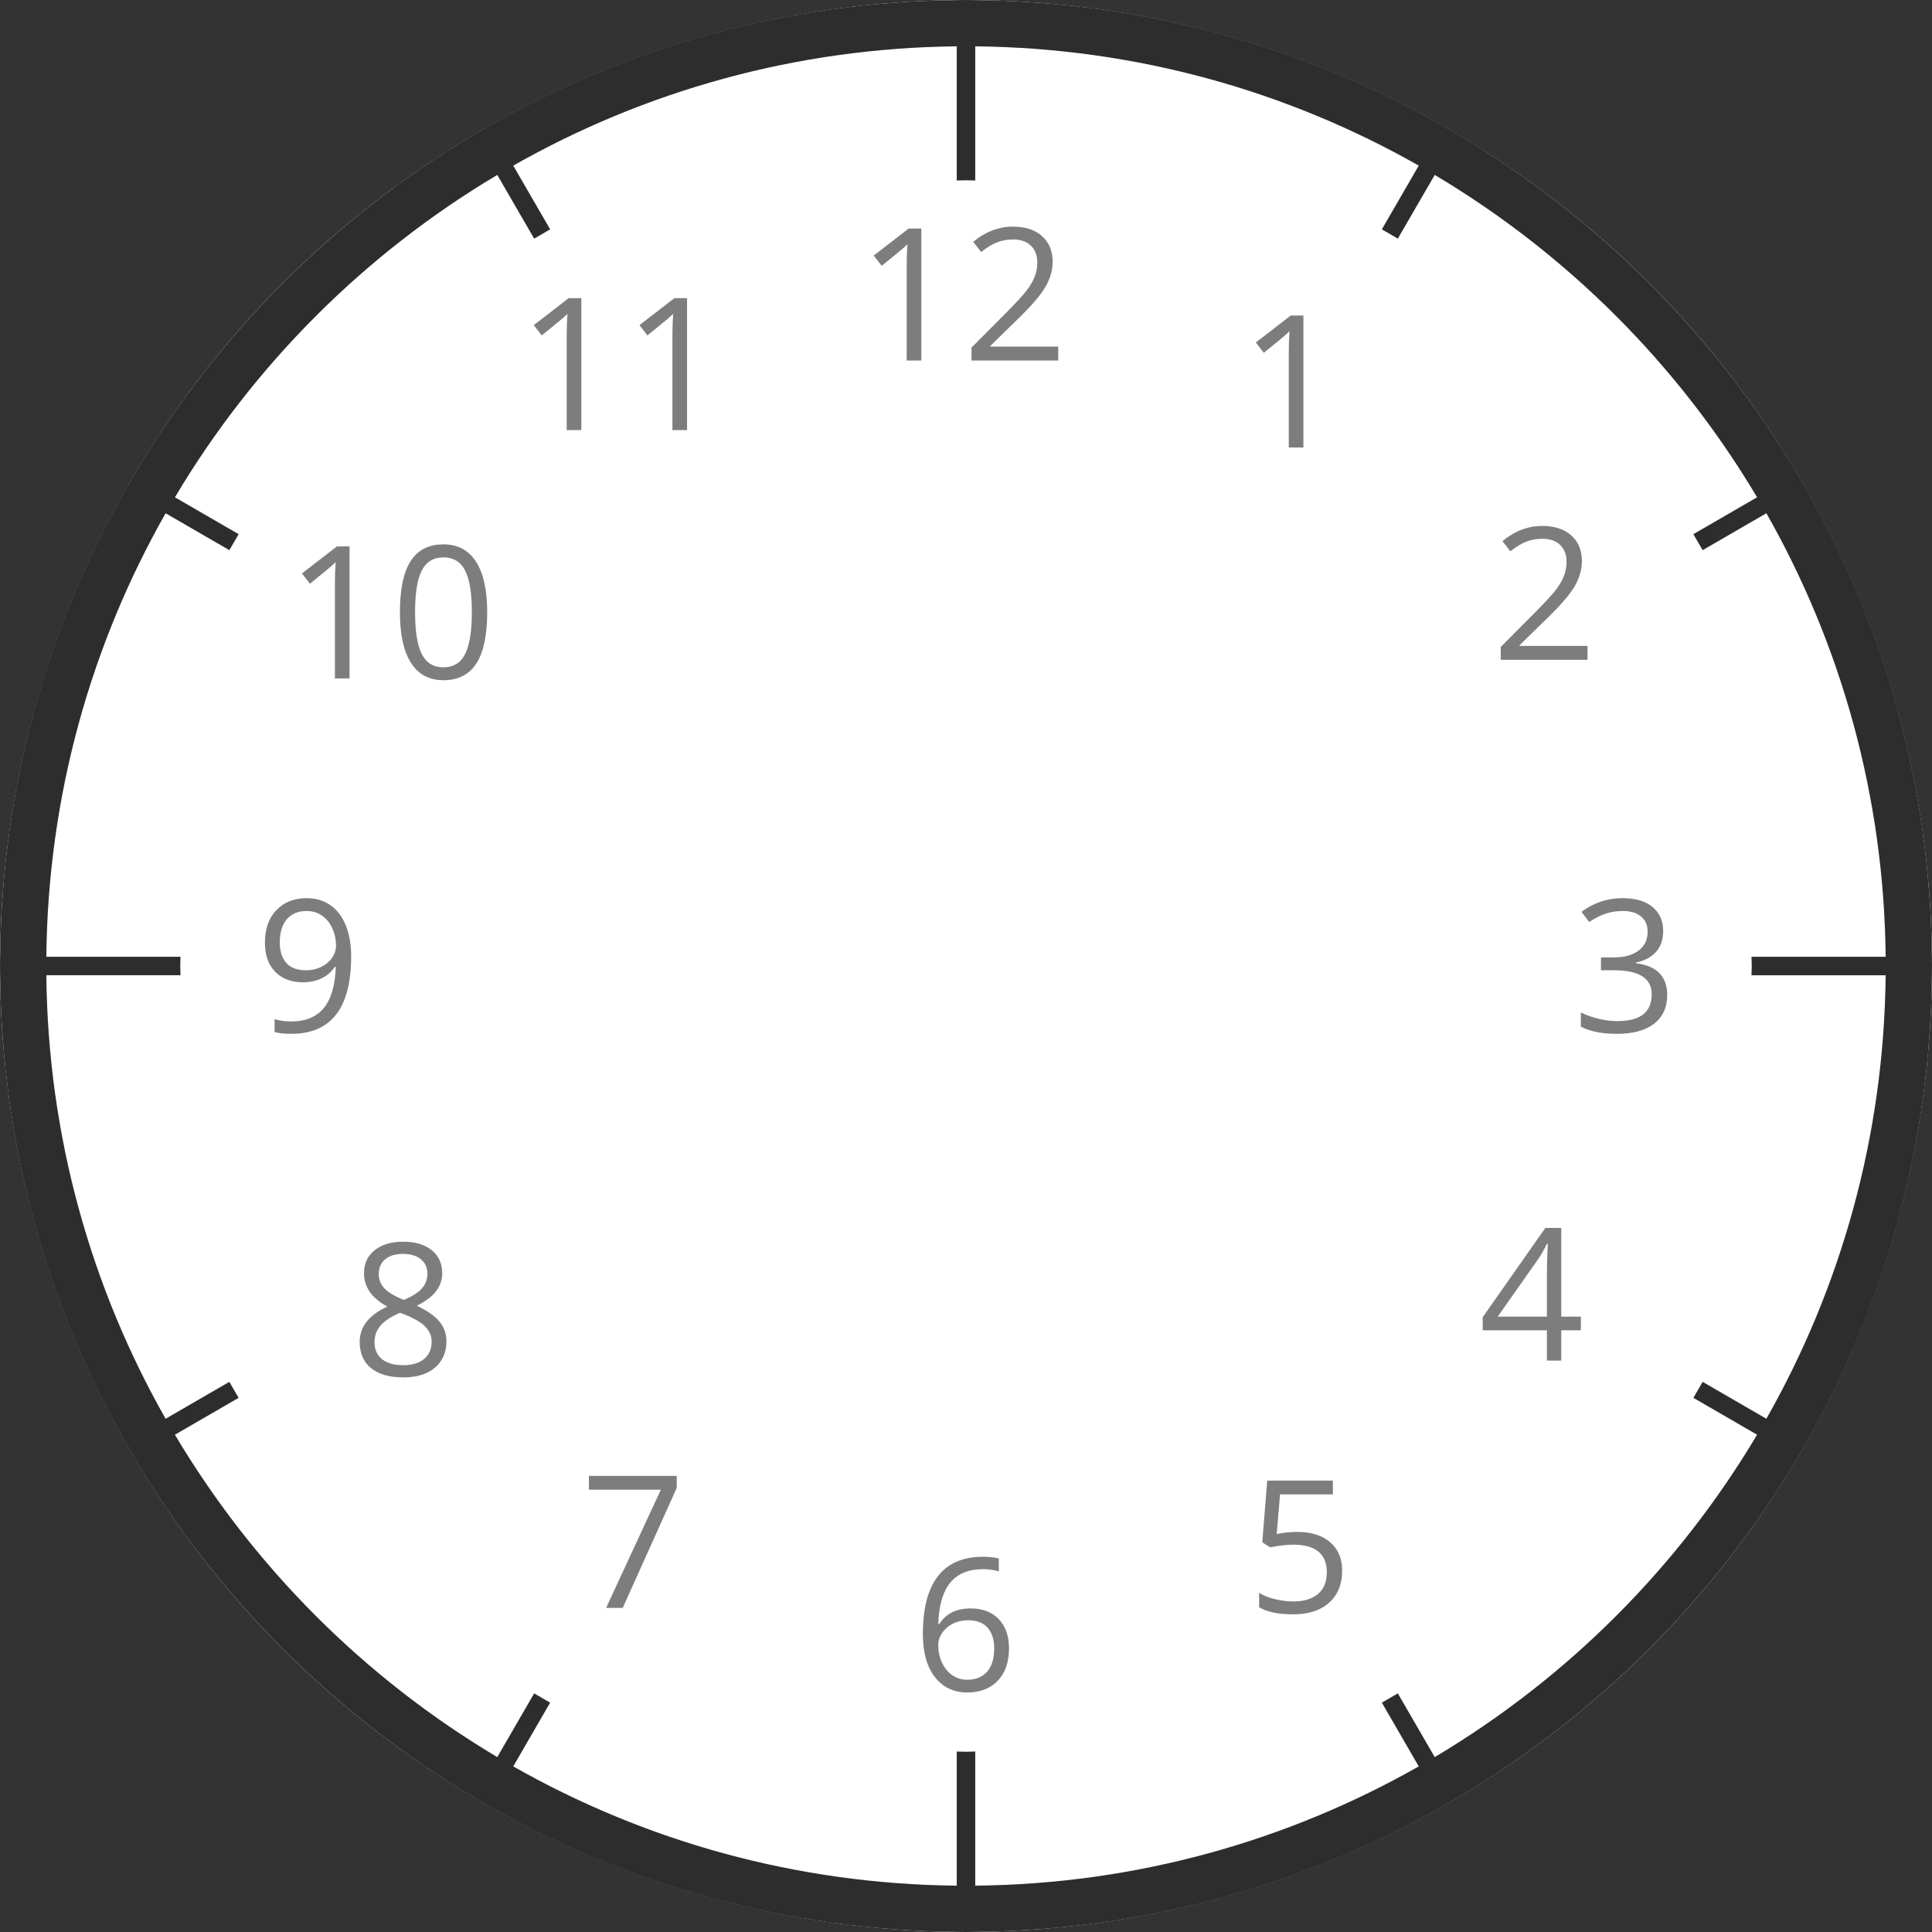 <?xml version="1.0" encoding="utf-8"?>
<!-- Generator: Adobe Illustrator 15.0.0, SVG Export Plug-In . SVG Version: 6.00 Build 0)  -->
<!DOCTYPE svg PUBLIC "-//W3C//DTD SVG 1.1//EN" "http://www.w3.org/Graphics/SVG/1.1/DTD/svg11.dtd">
<svg version="1.1" id="Calque_1" xmlns:x="http://ns.adobe.com/Extensibility/1.0/" xmlns:i="http://ns.adobe.com/AdobeIllustrator/10.0/" xmlns:graph="http://ns.adobe.com/Graphs/1.0/"
	 xmlns="http://www.w3.org/2000/svg" xmlns:xlink="http://www.w3.org/1999/xlink" x="0px" y="0px" width="210px" height="210px"
	 viewBox="0 0 210 210" enable-background="new 0 0 210 210" xml:space="preserve">
<rect x="0" y="0" width="210" height="210" fill="#333333" stroke="none"/>
<g>
	<circle fill="#FFFFFF" cx="105" cy="105" r="104.994"/>
	<path fill="#FFFFFF" d="M190.381,106.005c0.004-0.335,0.025-0.667,0.025-1.005s-0.021-0.669-0.025-1.005h6.544h8.038
		c-0.174-17.503-4.864-33.943-12.965-48.207l-6.927,4.01c-0.33-0.583-0.667-1.162-1.009-1.737l6.925-4.01
		c-8.565-14.399-20.64-26.474-35.039-35.039l-4.01,6.925c-0.575-0.342-1.154-0.679-1.737-1.009l4.011-6.927
		C139.947,9.901,123.508,5.21,106.005,5.037v8.039v6.543c-0.336-0.004-0.668-0.025-1.005-0.025s-0.669,0.021-1.005,0.025v-6.543
		V5.037C86.492,5.21,70.052,9.901,55.788,18.002l4.011,6.927c-0.583,0.33-1.162,0.667-1.737,1.009l-4.01-6.925
		c-14.399,8.565-26.474,20.64-35.039,35.039l6.925,4.01c-0.342,0.575-0.679,1.154-1.009,1.737l-6.927-4.01
		C9.901,70.052,5.21,86.492,5.037,103.995h8.039h6.543c-0.004,0.335-0.025,0.667-0.025,1.005s0.021,0.669,0.025,1.005h-6.543H5.037
		c0.174,17.503,4.865,33.943,12.965,48.207l6.927-4.01c0.33,0.583,0.667,1.162,1.009,1.737l-6.925,4.009
		c8.565,14.4,20.64,26.474,35.039,35.041l4.01-6.926c0.575,0.342,1.154,0.679,1.737,1.008l-4.011,6.928
		c14.264,8.102,30.704,12.791,48.207,12.965v-8.038v-6.544c0.336,0.004,0.668,0.025,1.005,0.025s0.669-0.021,1.005-0.025v6.544
		v8.038c17.503-0.174,33.942-4.863,48.207-12.965l-4.011-6.928c0.583-0.329,1.162-0.666,1.737-1.008l4.01,6.926
		c14.399-8.566,26.474-20.641,35.039-35.041l-6.925-4.009c0.342-0.575,0.679-1.154,1.009-1.737l6.927,4.01
		c8.101-14.264,12.791-30.704,12.965-48.207h-8.038H190.381z"/>
	<g>
		<path fill="#2D2D2D" d="M209.987,103.995c-0.173-18.44-5.097-35.742-13.61-50.743c-0.33-0.583-0.668-1.161-1.01-1.737
			c-9-15.173-21.71-27.883-36.883-36.882c-0.576-0.342-1.154-0.68-1.736-1.01c-15.002-8.514-32.303-13.437-50.743-13.61
			C105.67,0.01,105.336,0,105,0s-0.67,0.01-1.005,0.013c-18.44,0.173-35.742,5.096-50.743,13.61
			c-0.583,0.331-1.161,0.668-1.737,1.01c-15.173,9-27.883,21.709-36.882,36.882c-0.342,0.576-0.68,1.154-1.01,1.737
			C5.109,68.253,0.186,85.555,0.013,103.995C0.01,104.33,0,104.664,0,105s0.01,0.67,0.013,1.005
			c0.173,18.439,5.096,35.742,13.61,50.744c0.331,0.583,0.668,1.16,1.01,1.737c9,15.172,21.709,27.883,36.882,36.882
			c0.576,0.342,1.154,0.68,1.737,1.01c15.001,8.515,32.303,13.437,50.743,13.61C104.33,209.99,104.664,210,105,210
			s0.67-0.01,1.005-0.013c18.44-0.174,35.741-5.096,50.743-13.61c0.582-0.33,1.16-0.668,1.736-1.01
			c15.173-8.999,27.883-21.71,36.883-36.882c0.342-0.577,0.68-1.154,1.01-1.737c8.514-15.001,13.438-32.304,13.61-50.744
			C209.99,105.67,210,105.336,210,105S209.99,104.33,209.987,103.995z M191.998,154.212l-6.927-4.01
			c-0.33,0.583-0.667,1.162-1.009,1.737l6.925,4.009c-8.565,14.4-20.64,26.474-35.039,35.041l-4.01-6.926
			c-0.575,0.342-1.154,0.679-1.737,1.008l4.011,6.928c-14.265,8.102-30.704,12.791-48.207,12.965v-8.038v-6.544
			c-0.336,0.004-0.668,0.025-1.005,0.025s-0.669-0.021-1.005-0.025v6.544v8.038c-17.503-0.174-33.943-4.863-48.207-12.965
			l4.011-6.928c-0.583-0.329-1.162-0.666-1.737-1.008l-4.01,6.926c-14.399-8.566-26.474-20.641-35.039-35.041l6.925-4.009
			c-0.342-0.575-0.679-1.154-1.009-1.737l-6.927,4.01C9.901,139.948,5.21,123.508,5.037,106.005h8.039h6.543
			c-0.004-0.336-0.025-0.668-0.025-1.005s0.021-0.669,0.025-1.005h-6.543H5.037C5.21,86.492,9.901,70.052,18.002,55.788l6.927,4.011
			c0.33-0.583,0.667-1.162,1.009-1.737l-6.925-4.01c8.565-14.399,20.64-26.474,35.039-35.039l4.01,6.925
			c0.575-0.342,1.154-0.679,1.737-1.009l-4.011-6.927C70.052,9.901,86.492,5.21,103.995,5.037v8.039v6.543
			c0.336-0.004,0.668-0.025,1.005-0.025s0.669,0.021,1.005,0.025v-6.543V5.037c17.503,0.174,33.942,4.865,48.207,12.965
			l-4.011,6.927c0.583,0.33,1.162,0.667,1.737,1.009l4.01-6.925c14.399,8.565,26.474,20.64,35.039,35.039l-6.925,4.01
			c0.342,0.575,0.679,1.154,1.009,1.737l6.927-4.011c8.101,14.264,12.791,30.704,12.965,48.207h-8.038h-6.544
			c0.004,0.336,0.025,0.668,0.025,1.005s-0.021,0.669-0.025,1.005h6.544h8.038C204.789,123.508,200.099,139.948,191.998,154.212z"/>
		<g>
			<path fill="#7D7D7D" d="M100.143,39.186h-1.59V28.961c0-0.85,0.026-1.655,0.079-2.414c-0.138,0.137-0.291,0.281-0.461,0.432
				c-0.17,0.151-0.948,0.789-2.335,1.914l-0.864-1.119l3.797-2.934h1.374V39.186z"/>
			<path fill="#7D7D7D" d="M115.028,39.186h-9.43v-1.403l3.778-3.797c1.15-1.164,1.909-1.995,2.275-2.492
				c0.367-0.497,0.642-0.981,0.824-1.452c0.184-0.471,0.275-0.978,0.275-1.521c0-0.765-0.232-1.372-0.697-1.82
				c-0.465-0.448-1.108-0.672-1.933-0.672c-0.595,0-1.159,0.098-1.692,0.294s-1.127,0.553-1.781,1.069l-0.863-1.109
				c1.321-1.099,2.761-1.648,4.317-1.648c1.348,0,2.403,0.345,3.169,1.035c0.766,0.69,1.148,1.618,1.148,2.782
				c0,0.909-0.256,1.809-0.766,2.699c-0.51,0.889-1.465,2.015-2.865,3.375l-3.14,3.071v0.078h7.379V39.186z"/>
		</g>
		<g>
			<path fill="#7D7D7D" d="M141.675,48.639h-1.59V38.415c0-0.851,0.026-1.655,0.079-2.414c-0.138,0.137-0.291,0.281-0.462,0.432
				c-0.17,0.151-0.948,0.789-2.335,1.914l-0.863-1.119l3.797-2.934h1.374V48.639z"/>
		</g>
		<g>
			<path fill="#7D7D7D" d="M172.557,71.72h-9.43v-1.403l3.777-3.797c1.151-1.165,1.91-1.996,2.276-2.493
				c0.366-0.497,0.642-0.981,0.824-1.452c0.183-0.471,0.274-0.978,0.274-1.521c0-0.765-0.232-1.372-0.696-1.82
				c-0.465-0.448-1.108-0.672-1.933-0.672c-0.596,0-1.16,0.098-1.693,0.294s-1.127,0.553-1.781,1.069l-0.863-1.108
				c1.321-1.099,2.762-1.648,4.318-1.648c1.348,0,2.403,0.345,3.169,1.035c0.765,0.69,1.147,1.617,1.147,2.782
				c0,0.909-0.255,1.809-0.766,2.698c-0.51,0.89-1.465,2.015-2.864,3.375l-3.14,3.071v0.079h7.379V71.72z"/>
		</g>
		<g>
			<path fill="#7D7D7D" d="M180.78,101.208c0,0.916-0.257,1.665-0.771,2.247s-1.241,0.971-2.184,1.167v0.079
				c1.152,0.144,2.006,0.51,2.562,1.099s0.834,1.361,0.834,2.315c0,1.367-0.474,2.419-1.423,3.155
				c-0.948,0.736-2.296,1.104-4.043,1.104c-0.758,0-1.453-0.058-2.084-0.172c-0.632-0.114-1.245-0.316-1.84-0.604v-1.55
				c0.621,0.307,1.283,0.541,1.986,0.702s1.369,0.24,1.997,0.24c2.479,0,3.719-0.971,3.719-2.914c0-1.74-1.367-2.61-4.102-2.61
				h-1.413v-1.403h1.433c1.118,0,2.005-0.247,2.659-0.741c0.654-0.494,0.981-1.179,0.981-2.056c0-0.7-0.241-1.25-0.722-1.648
				c-0.48-0.399-1.133-0.599-1.957-0.599c-0.629,0-1.221,0.085-1.776,0.255c-0.556,0.17-1.19,0.484-1.903,0.942l-0.824-1.099
				c0.588-0.465,1.268-0.829,2.035-1.094c0.77-0.265,1.579-0.397,2.43-0.397c1.393,0,2.476,0.319,3.248,0.957
				C180.395,99.221,180.78,100.095,180.78,101.208z"/>
		</g>
		<g>
			<path fill="#7D7D7D" d="M171.832,144.595h-2.13v3.297h-1.56v-3.297h-6.977v-1.423l6.809-9.704h1.728v9.646h2.13V144.595z
				 M168.143,143.113v-4.769c0-0.936,0.032-1.992,0.098-3.169h-0.078c-0.314,0.628-0.609,1.148-0.884,1.56l-4.483,6.378H168.143z"/>
		</g>
		<g>
			<path fill="#7D7D7D" d="M141.02,166.514c1.511,0,2.699,0.375,3.566,1.123c0.867,0.749,1.301,1.775,1.301,3.076
				c0,1.486-0.473,2.65-1.418,3.494s-2.249,1.266-3.91,1.266c-1.616,0-2.85-0.26-3.699-0.775v-1.57
				c0.457,0.295,1.026,0.525,1.707,0.691c0.68,0.168,1.351,0.251,2.012,0.251c1.15,0,2.045-0.271,2.684-0.814
				c0.637-0.544,0.956-1.329,0.956-2.354c0-2.002-1.227-3.004-3.68-3.004c-0.621,0-1.452,0.095-2.492,0.285l-0.844-0.539l0.54-6.712
				h7.133v1.501h-5.74l-0.363,4.308C139.524,166.588,140.273,166.514,141.02,166.514z"/>
		</g>
		<g>
			<path fill="#7D7D7D" d="M100.313,177.635c0-2.82,0.548-4.928,1.644-6.324c1.096-1.396,2.717-2.095,4.862-2.095
				c0.74,0,1.322,0.062,1.747,0.187v1.403c-0.504-0.164-1.079-0.245-1.728-0.245c-1.537,0-2.711,0.479-3.522,1.436
				c-0.811,0.959-1.256,2.465-1.334,4.52h0.118c0.72-1.125,1.858-1.688,3.415-1.688c1.289,0,2.305,0.389,3.047,1.168
				c0.742,0.778,1.113,1.835,1.113,3.17c0,1.491-0.406,2.662-1.221,3.517c-0.814,0.854-1.916,1.281-3.303,1.281
				c-1.485,0-2.662-0.558-3.532-1.674C100.748,181.176,100.313,179.623,100.313,177.635z M105.131,182.58
				c0.929,0,1.65-0.293,2.164-0.879c0.514-0.585,0.77-1.431,0.77-2.535c0-0.949-0.238-1.695-0.716-2.238s-1.19-0.813-2.14-0.813
				c-0.588,0-1.128,0.12-1.619,0.362s-0.881,0.576-1.172,1.002c-0.291,0.424-0.437,0.865-0.437,1.324
				c0,0.673,0.131,1.301,0.392,1.884c0.262,0.582,0.633,1.043,1.114,1.384C103.968,182.41,104.516,182.58,105.131,182.58z"/>
		</g>
		<g>
			<path fill="#7D7D7D" d="M65.885,174.768l5.946-12.844H64.01v-1.501h9.547v1.305l-5.868,13.041H65.885z"/>
		</g>
		<g>
			<path fill="#7D7D7D" d="M43.808,134.969c1.309,0,2.345,0.304,3.11,0.913c0.766,0.608,1.148,1.449,1.148,2.522
				c0,0.707-0.219,1.351-0.658,1.933c-0.438,0.583-1.138,1.112-2.1,1.589c1.164,0.557,1.992,1.14,2.482,1.752
				c0.491,0.611,0.736,1.319,0.736,2.124c0,1.191-0.416,2.141-1.246,2.852c-0.831,0.709-1.969,1.063-3.415,1.063
				c-1.531,0-2.708-0.334-3.533-1.005c-0.824-0.671-1.236-1.621-1.236-2.852c0-1.642,1.001-2.92,3.003-3.836
				c-0.903-0.51-1.551-1.061-1.943-1.652c-0.393-0.593-0.589-1.255-0.589-1.988c0-1.041,0.384-1.869,1.153-2.487
				C41.491,135.279,42.519,134.969,43.808,134.969z M40.707,145.9c0,0.785,0.273,1.397,0.819,1.835
				c0.546,0.438,1.313,0.657,2.301,0.657c0.975,0,1.733-0.229,2.277-0.687c0.543-0.457,0.814-1.085,0.814-1.884
				c0-0.634-0.255-1.198-0.765-1.691c-0.51-0.495-1.4-0.974-2.669-1.438c-0.975,0.419-1.681,0.882-2.12,1.389
				C40.926,144.587,40.707,145.193,40.707,145.9z M43.788,136.293c-0.818,0-1.458,0.196-1.923,0.589
				c-0.464,0.393-0.697,0.917-0.697,1.57c0,0.603,0.193,1.119,0.579,1.55c0.386,0.432,1.099,0.864,2.139,1.295
				c0.936-0.393,1.598-0.814,1.987-1.266c0.389-0.452,0.584-0.978,0.584-1.58c0-0.66-0.237-1.185-0.711-1.574
				C45.271,136.489,44.619,136.293,43.788,136.293z"/>
		</g>
		<g>
			<path fill="#7D7D7D" d="M38.168,103.955c0,5.613-2.172,8.419-6.515,8.419c-0.759,0-1.361-0.066-1.806-0.196v-1.403
				c0.523,0.17,1.119,0.255,1.786,0.255c1.57,0,2.755-0.486,3.557-1.457c0.801-0.972,1.238-2.461,1.31-4.47h-0.118
				c-0.36,0.543-0.837,0.957-1.433,1.241s-1.266,0.427-2.012,0.427c-1.269,0-2.276-0.379-3.022-1.138
				c-0.746-0.759-1.119-1.819-1.119-3.179c0-1.491,0.417-2.669,1.251-3.532c0.834-0.864,1.932-1.295,3.292-1.295
				c0.975,0,1.827,0.25,2.556,0.75c0.729,0.5,1.291,1.23,1.683,2.188C37.972,101.523,38.168,102.653,38.168,103.955z M33.341,99.02
				c-0.936,0-1.658,0.301-2.168,0.902c-0.51,0.602-0.765,1.439-0.765,2.512c0,0.942,0.235,1.683,0.706,2.223
				c0.471,0.54,1.188,0.81,2.149,0.81c0.595,0,1.143-0.122,1.644-0.363s0.895-0.573,1.183-0.991s0.432-0.857,0.432-1.315
				c0-0.687-0.134-1.321-0.402-1.903c-0.268-0.583-0.643-1.04-1.124-1.374C34.514,99.186,33.962,99.02,33.341,99.02z"/>
		</g>
		<g>
			<path fill="#7D7D7D" d="M37.993,73.74h-1.59V63.516c0-0.85,0.026-1.655,0.079-2.414c-0.138,0.137-0.291,0.281-0.461,0.432
				c-0.17,0.151-0.948,0.789-2.335,1.914l-0.864-1.119l3.797-2.934h1.374V73.74z"/>
			<path fill="#7D7D7D" d="M52.957,66.548c0,2.479-0.391,4.331-1.172,5.554s-1.977,1.835-3.586,1.835
				c-1.544,0-2.718-0.626-3.522-1.879c-0.805-1.253-1.207-3.089-1.207-5.51c0-2.499,0.389-4.353,1.167-5.563
				c0.779-1.21,1.966-1.815,3.562-1.815c1.557,0,2.739,0.631,3.547,1.894C52.553,62.325,52.957,64.154,52.957,66.548z
				 M45.117,66.548c0,2.086,0.245,3.606,0.736,4.558c0.491,0.952,1.272,1.428,2.345,1.428c1.086,0,1.873-0.482,2.36-1.447
				c0.487-0.965,0.731-2.478,0.731-4.538s-0.244-3.57-0.731-4.528c-0.487-0.958-1.274-1.438-2.36-1.438
				c-1.073,0-1.854,0.472-2.345,1.418C45.362,62.945,45.117,64.461,45.117,66.548z"/>
		</g>
		<g>
			<path fill="#7D7D7D" d="M63.188,46.75h-1.589V36.526c0-0.85,0.026-1.655,0.079-2.414c-0.138,0.137-0.291,0.281-0.461,0.432
				c-0.17,0.15-0.948,0.789-2.335,1.914l-0.863-1.119l3.797-2.934h1.374V46.75z"/>
			<path fill="#7D7D7D" d="M74.678,46.75h-1.589V36.526c0-0.85,0.026-1.655,0.079-2.414c-0.138,0.137-0.291,0.281-0.461,0.432
				c-0.17,0.15-0.948,0.789-2.335,1.914l-0.863-1.119l3.797-2.934h1.374V46.75z"/>
		</g>
	</g>
</g>
</svg>
